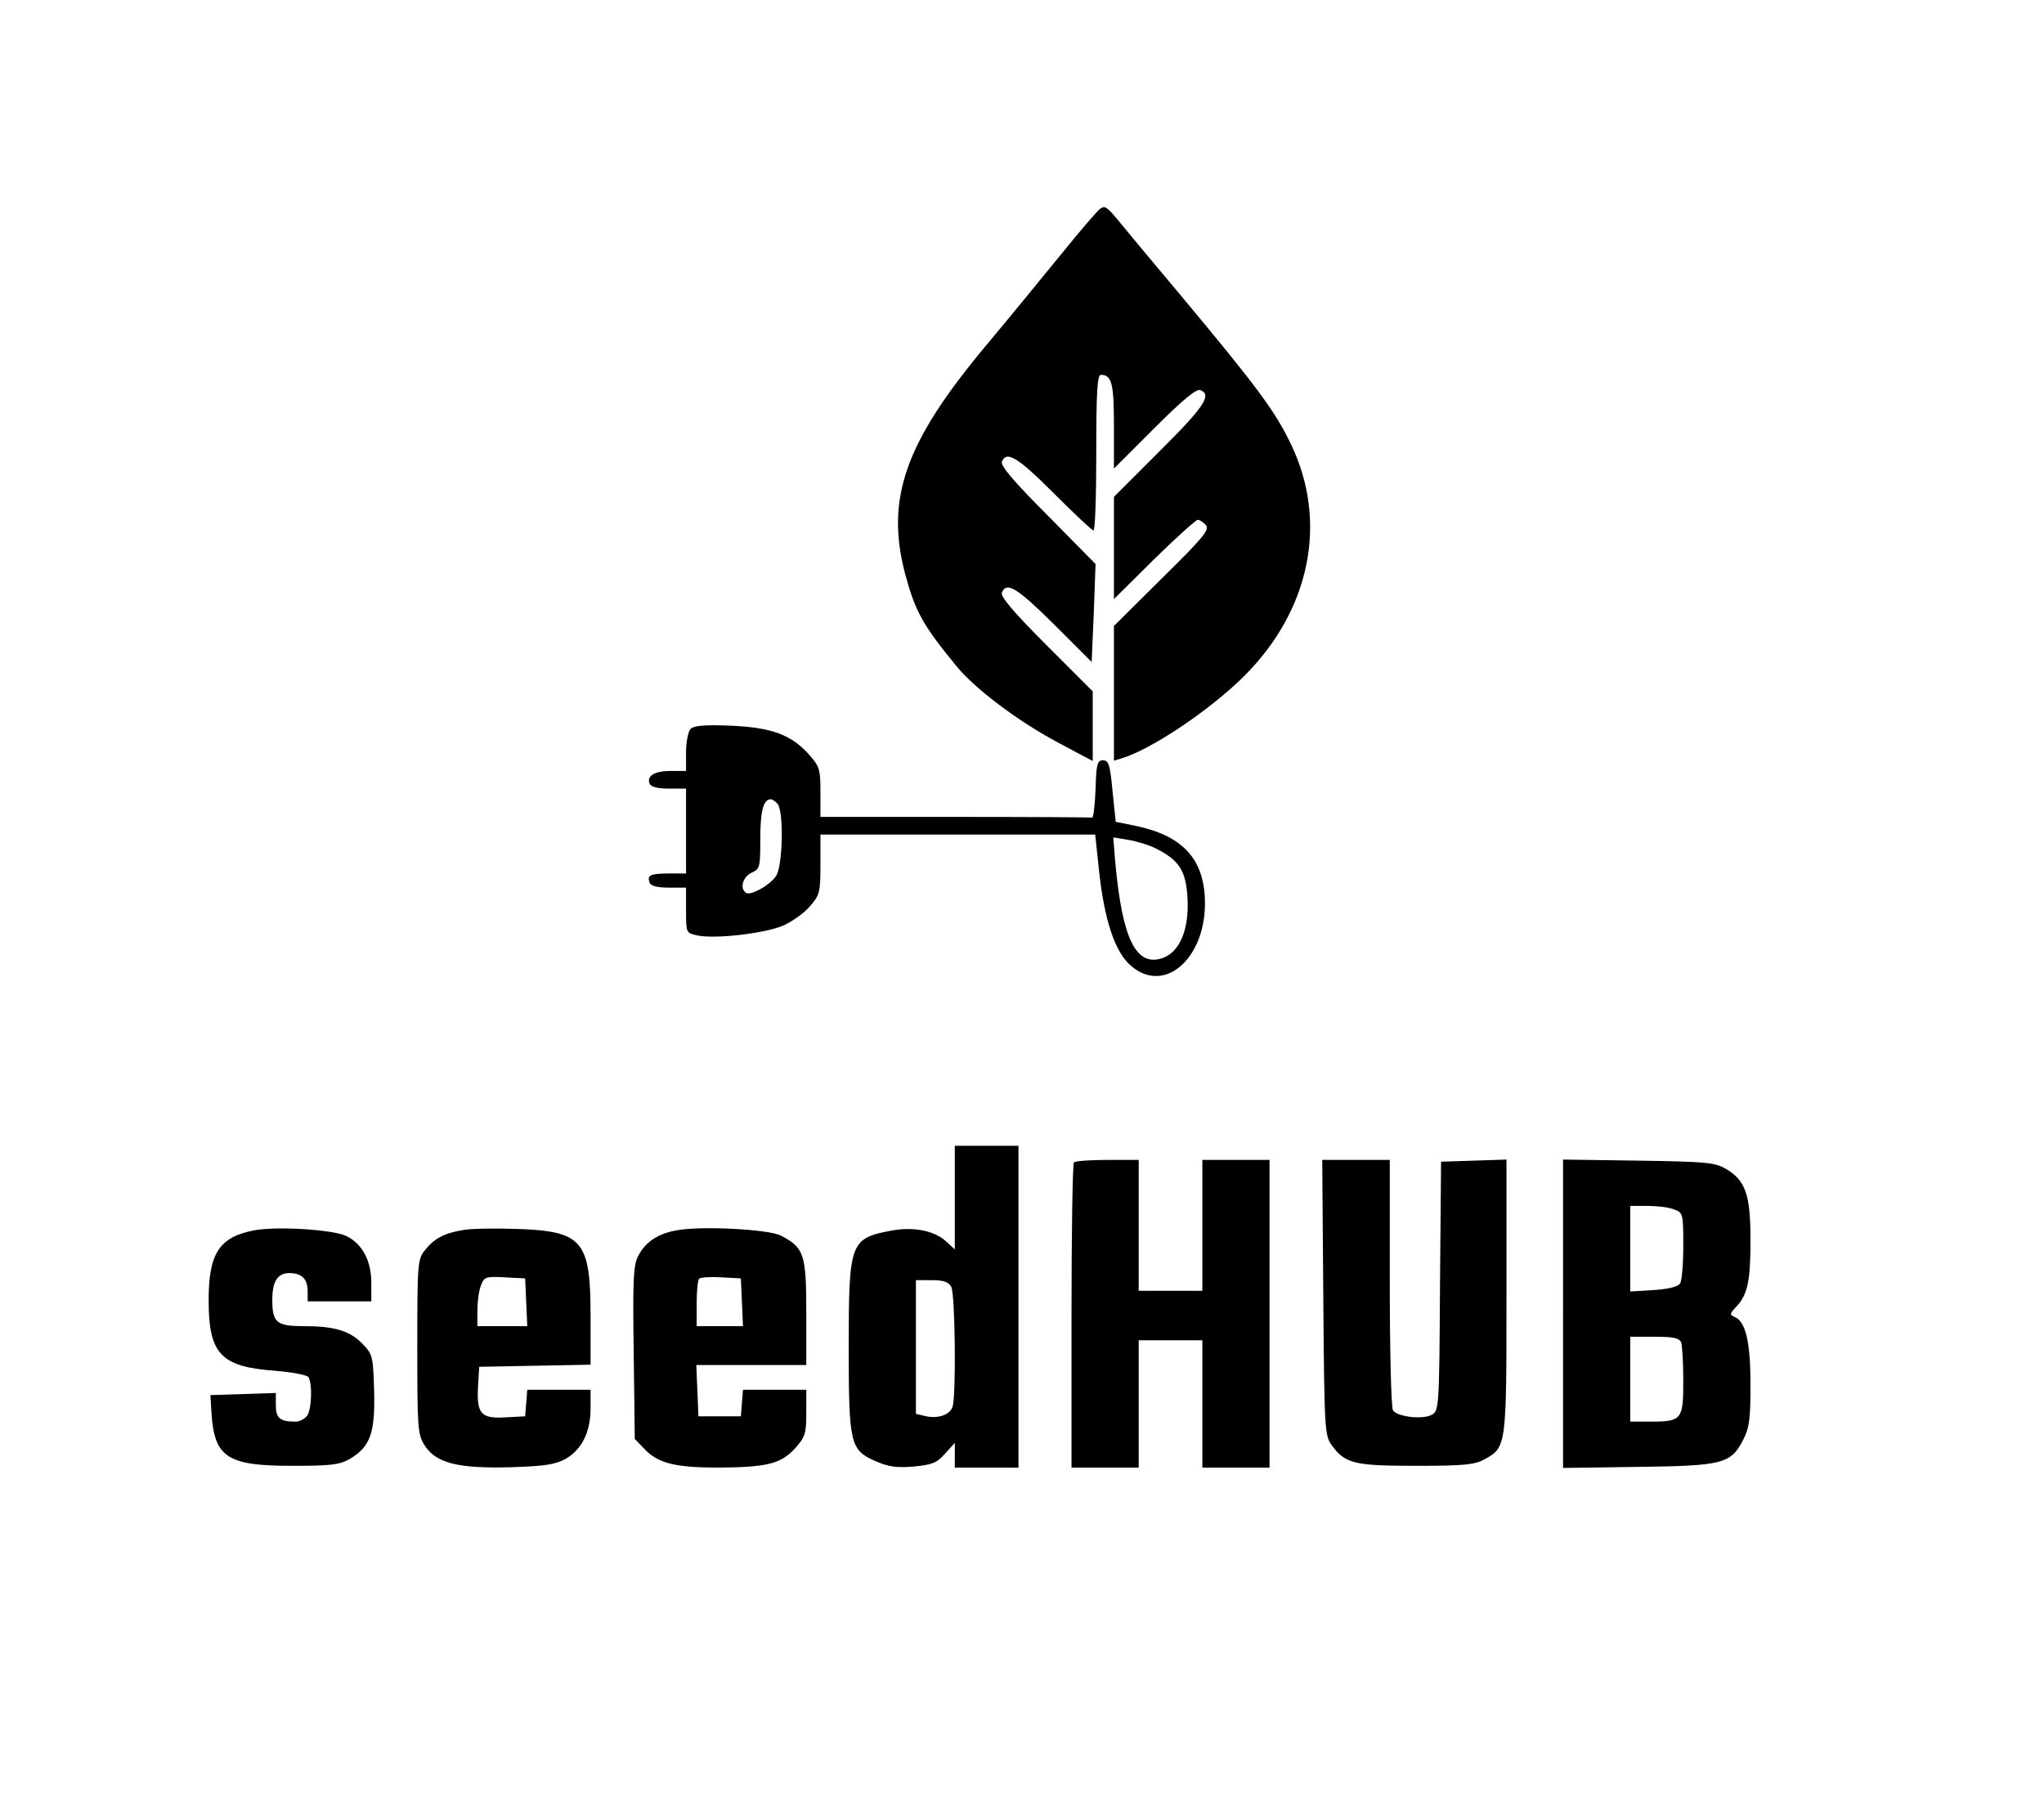 <?xml version="1.0" standalone="no"?>
<!DOCTYPE svg PUBLIC "-//W3C//DTD SVG 20010904//EN"
 "http://www.w3.org/TR/2001/REC-SVG-20010904/DTD/svg10.dtd">
<svg version="1.0" xmlns="http://www.w3.org/2000/svg"
 width="578pt" height="512pt" viewBox="0 0 578 512"
 preserveAspectRatio="xMidYMid meet">

<g transform="translate(0,512) scale(0.1,-0.1)"
fill="#000000" stroke="none">
<path d="M3109 4528 c-8 -7 -56 -62 -105 -123 -49 -60 -147 -180 -219 -266
-225 -270 -281 -428 -226 -640 29 -108 50 -146 145 -262 53 -65 178 -159 292
-219 l94 -50 0 99 0 98 -131 131 c-93 93 -130 137 -126 148 13 33 44 13 148
-90 l106 -106 6 139 5 138 -135 137 c-96 96 -134 141 -130 152 13 33 45 13
147 -89 58 -58 108 -105 112 -105 5 0 8 99 8 220 0 174 3 220 13 220 31 0 37
-25 37 -144 l0 -121 114 114 c80 80 119 112 130 108 34 -13 12 -47 -114 -172
l-130 -130 0 -144 0 -145 113 112 c63 62 119 112 124 112 6 0 16 -7 23 -15 11
-13 -8 -36 -124 -150 l-136 -135 0 -191 0 -190 23 7 c85 26 251 138 346 233
187 187 237 437 131 656 -44 92 -96 162 -308 416 -85 101 -168 201 -185 222
-28 33 -34 37 -48 25z"/>
<path d="M1953 3059 c-7 -7 -13 -37 -13 -66 l0 -53 -43 0 c-46 0 -69 -14 -60
-36 3 -9 22 -14 54 -14 l49 0 0 -120 0 -120 -48 0 c-53 0 -63 -5 -55 -26 3 -9
21 -14 54 -14 l49 0 0 -64 c0 -64 0 -64 31 -71 49 -11 189 5 242 27 26 11 61
36 77 55 28 32 30 39 30 118 l0 85 388 0 389 0 11 -104 c15 -138 45 -228 89
-266 97 -86 218 24 210 191 -5 113 -66 177 -197 204 l-55 11 -9 87 c-7 75 -11
87 -27 87 -16 0 -19 -10 -21 -82 -2 -46 -6 -82 -10 -80 -5 1 -179 2 -388 2
l-380 0 0 70 c0 64 -2 72 -32 106 -50 56 -105 77 -223 82 -74 3 -103 0 -112
-9z m245 -211 c19 -19 16 -178 -4 -206 -18 -26 -71 -55 -84 -47 -19 12 -10 45
15 57 24 11 25 15 25 98 0 78 9 110 30 110 3 0 11 -5 18 -12z m1072 -128 c65
-33 84 -63 88 -140 5 -88 -22 -152 -70 -169 -75 -26 -114 52 -134 268 l-6 73
43 -7 c24 -4 60 -15 79 -25z"/>
<path d="M2700 1733 l0 -146 -24 22 c-33 31 -93 43 -156 31 -116 -22 -120 -33
-120 -329 0 -275 4 -291 76 -323 38 -16 60 -19 108 -15 52 5 65 10 88 36 l28
31 0 -35 0 -35 90 0 90 0 0 455 0 455 -90 0 -90 0 0 -147z m-10 -252 c11 -21
14 -300 4 -338 -7 -24 -42 -36 -79 -27 l-25 6 0 189 0 189 45 0 c34 0 47 -5
55 -19z"/>
<path d="M3037 1833 c-4 -3 -7 -199 -7 -435 l0 -428 95 0 95 0 0 180 0 180 90
0 90 0 0 -180 0 -180 95 0 95 0 0 435 0 435 -95 0 -95 0 0 -185 0 -185 -90 0
-90 0 0 185 0 185 -88 0 c-49 0 -92 -3 -95 -7z"/>
<path d="M3742 1451 c3 -377 4 -390 24 -418 38 -52 64 -58 239 -58 134 0 165
3 192 18 63 34 63 36 63 462 l0 386 -92 -3 -93 -3 -3 -352 c-2 -348 -3 -353
-24 -364 -26 -14 -98 -5 -109 13 -5 7 -9 169 -9 361 l0 347 -95 0 -96 0 3
-389z"/>
<path d="M4420 1405 l0 -436 213 3 c241 3 262 9 297 78 17 33 20 59 20 155 0
121 -14 179 -45 191 -14 6 -14 9 4 28 33 35 41 72 41 189 0 130 -14 169 -70
202 -32 18 -55 20 -247 23 l-213 3 0 -436z m314 295 c25 -9 26 -12 26 -102 0
-51 -4 -100 -9 -107 -6 -10 -33 -16 -75 -19 l-66 -4 0 121 0 121 49 0 c27 0
61 -4 75 -10z m20 -376 c3 -9 6 -58 6 -109 0 -110 -4 -115 -94 -115 l-56 0 0
120 0 120 69 0 c54 0 70 -4 75 -16z"/>
<path d="M719 1641 c-99 -19 -129 -65 -129 -198 0 -151 34 -188 186 -199 49
-4 92 -12 96 -18 11 -16 10 -84 -2 -107 -6 -10 -21 -19 -35 -19 -43 0 -55 10
-55 46 l0 35 -92 -3 -93 -3 3 -50 c8 -126 44 -150 227 -150 113 0 135 3 165
20 57 34 71 73 68 192 -3 97 -4 103 -32 132 -36 38 -80 51 -168 51 -76 0 -88
10 -88 75 0 51 15 75 48 75 36 0 52 -17 52 -52 l0 -28 90 0 90 0 0 53 c0 61
-25 109 -69 131 -35 19 -196 29 -262 17z"/>
<path d="M1305 1641 c-51 -9 -78 -24 -104 -57 -20 -25 -21 -39 -21 -272 0
-229 1 -247 20 -278 32 -51 93 -67 243 -63 100 3 128 8 157 24 46 27 70 76 70
143 l0 52 -89 0 -90 0 -3 -37 -3 -38 -57 -3 c-69 -4 -81 11 -76 91 l3 52 158
3 157 3 0 137 c0 215 -22 241 -212 247 -62 2 -131 1 -153 -4z m183 -203 l3
-68 -71 0 -70 0 0 44 c0 25 4 56 10 71 9 24 13 26 67 23 l58 -3 3 -67z"/>
<path d="M1914 1641 c-53 -9 -89 -33 -109 -72 -14 -25 -16 -68 -13 -274 l3
-244 28 -29 c38 -40 87 -52 208 -52 137 1 176 10 217 54 29 33 32 41 32 101
l0 65 -89 0 -90 0 -3 -37 -3 -38 -60 0 -60 0 -3 73 -3 72 156 0 155 0 0 149
c0 164 -6 183 -72 217 -34 18 -226 28 -294 15z m184 -203 l3 -68 -66 0 -65 0
0 63 c0 35 3 67 7 71 4 4 32 6 63 4 l55 -3 3 -67z"/>
</g>
</svg>
